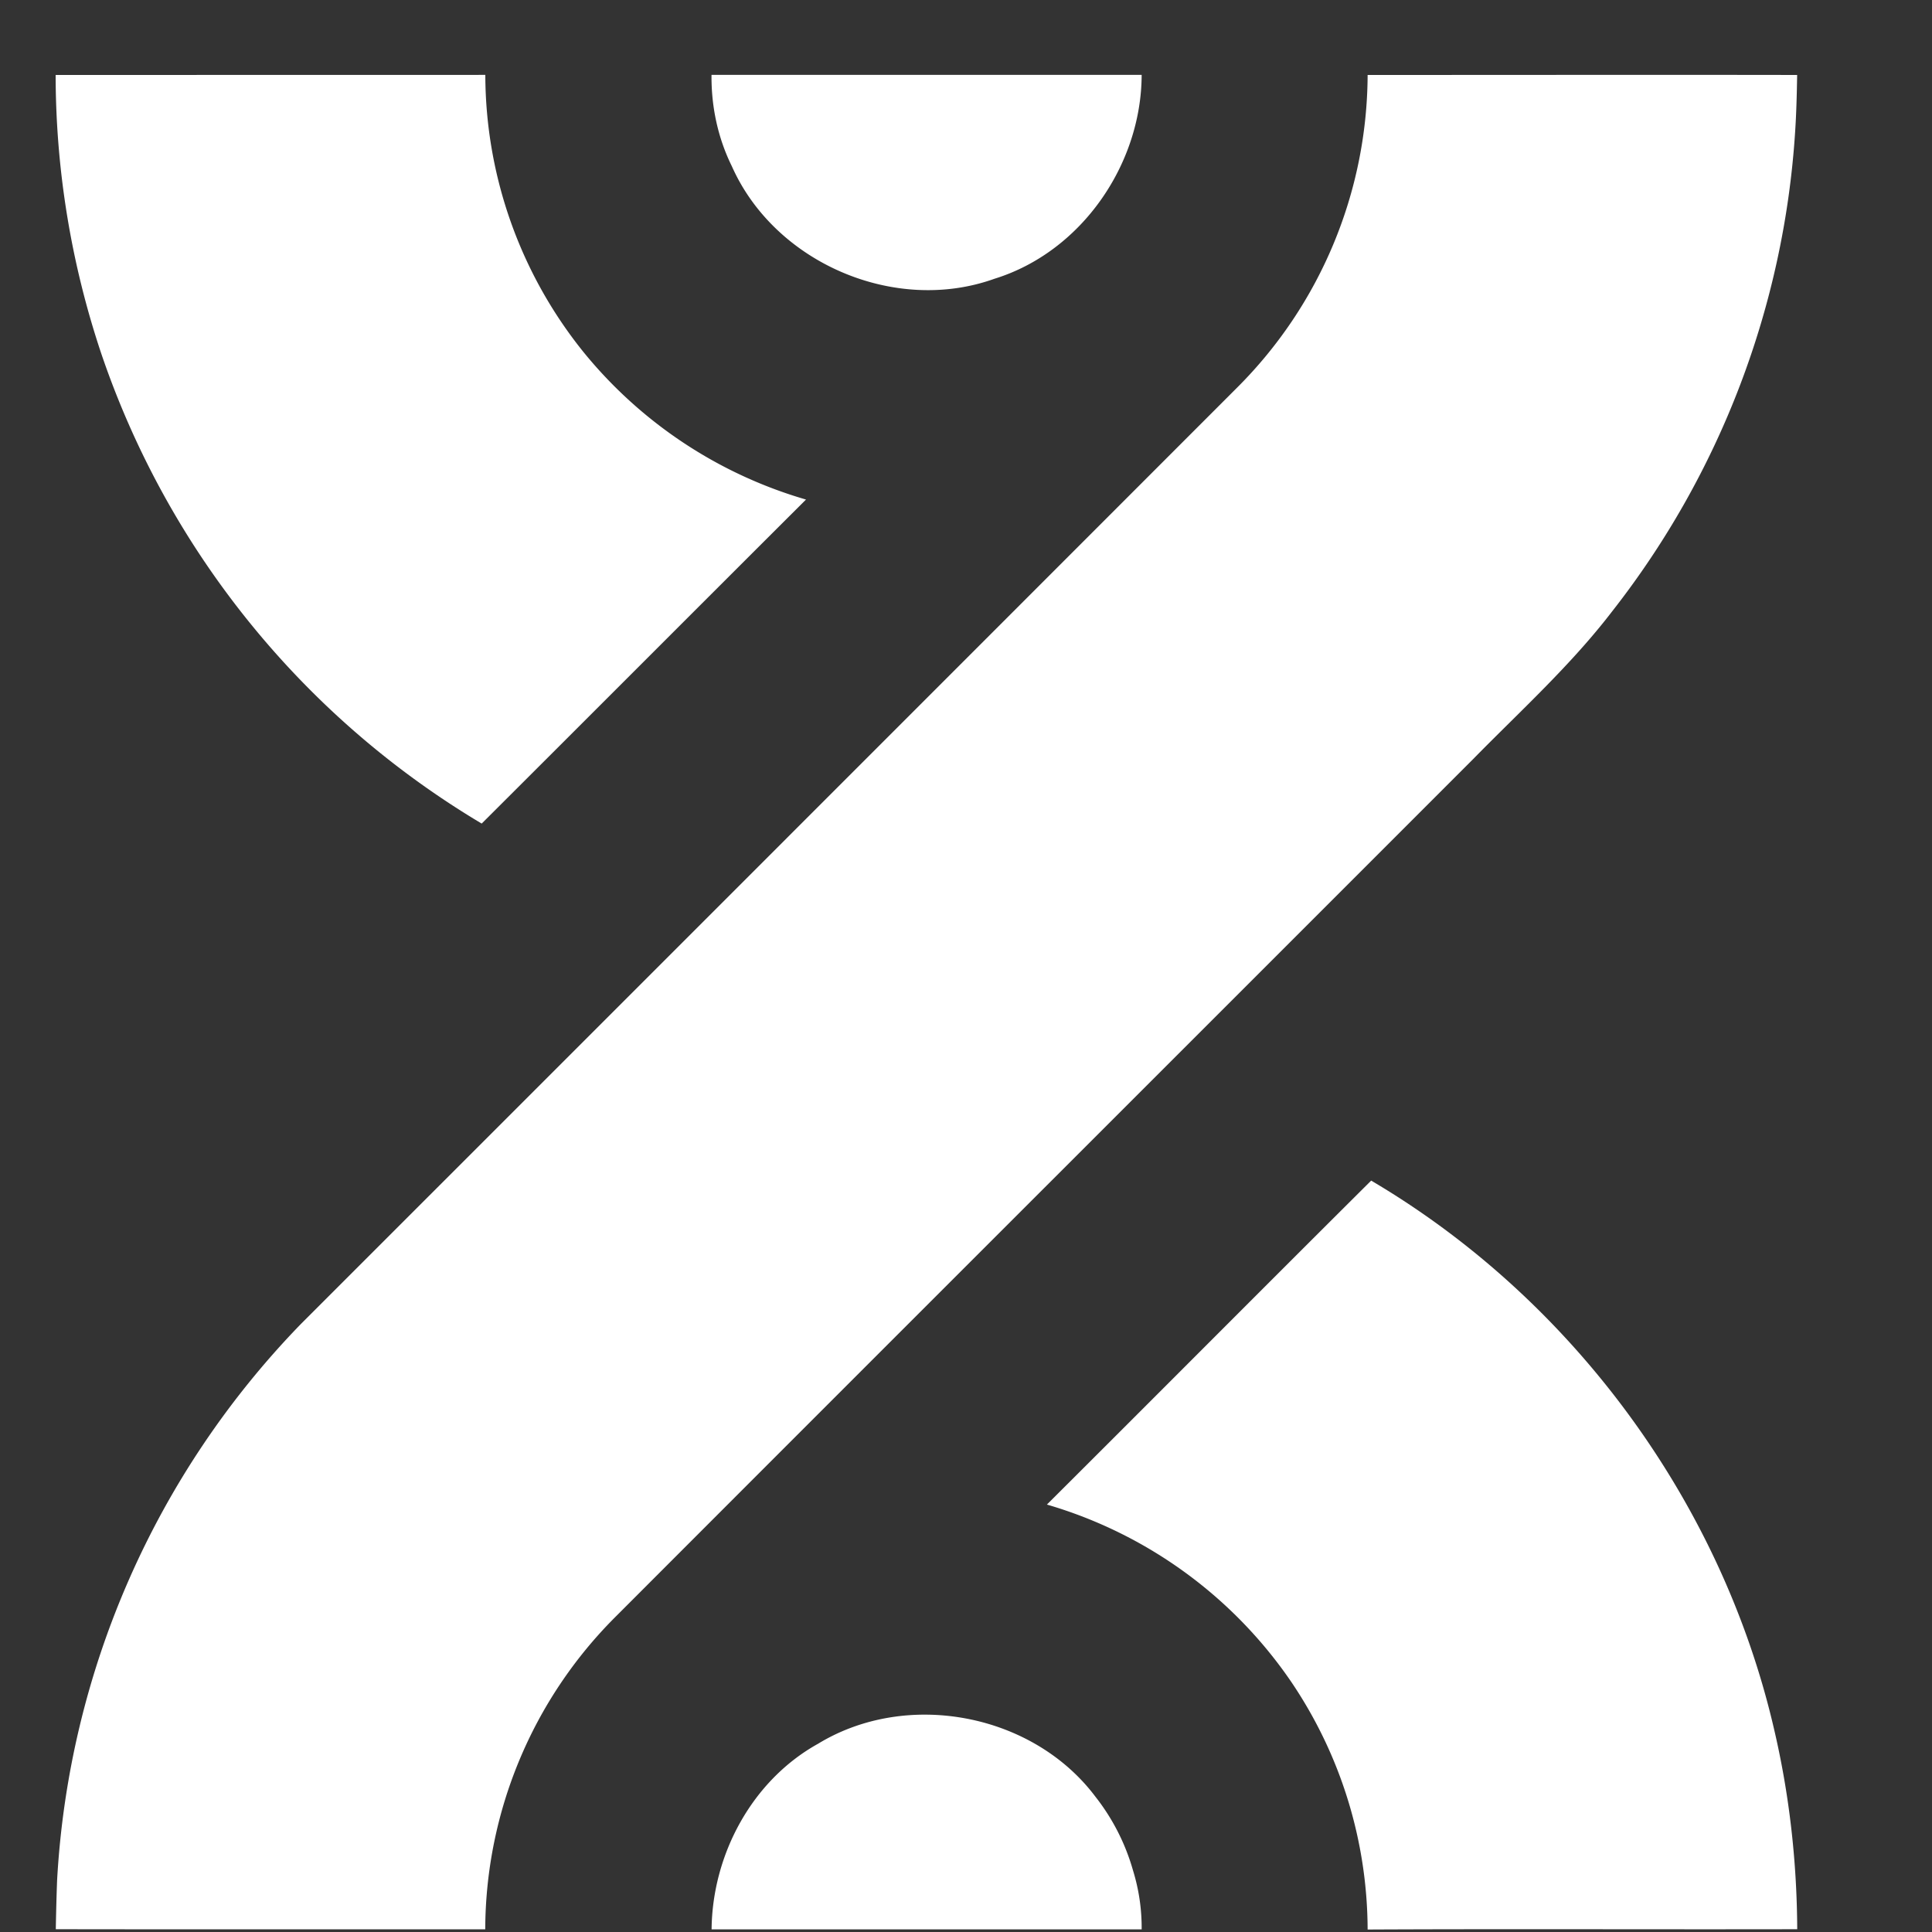 <svg width="25" height="25" fill="none" xmlns="http://www.w3.org/2000/svg" class="h-6 text-black">
<rect width="100%" height="100%" fill="#333333" stroke="none"/>
<path fill="#FFF" d="M23.255.97c-.004.245-.01.49-.026.734a11.221 11.221 0 01-2.367 6.206c-.534.697-1.187 1.288-1.8 1.913-3.7 3.702-7.403 7.4-11.103 11.104a5.739 5.739 0 00-1.68 4.038c-1.853 0-3.706.002-5.557-.001.004-.212.009-.424.017-.635a11.227 11.227 0 013.15-7.192c4.04-4.04 8.081-8.08 12.12-12.122A5.746 5.746 0 0017.697.97c1.853 0 3.705-.003 5.558 0zM22.953 22.361c.201.852.299 1.728.303 2.603-1.853.004-3.706-.005-5.559.004a5.745 5.745 0 00-.983-3.197 5.793 5.793 0 00-3.167-2.302c1.4-1.395 2.794-2.797 4.196-4.192 2.597 1.531 4.526 4.147 5.21 7.084zM10.43 6.464C9.03 7.86 7.634 9.26 6.233 10.657A11.313 11.313 0 011.312 4.58 11.38 11.38 0 01.72.97L6.28.969a5.736 5.736 0 001.265 3.58 5.793 5.793 0 002.884 1.915zM9.207.969c-.004.405.08.811.263 1.182.555 1.25 2.108 1.92 3.399 1.456 1.125-.348 1.901-1.48 1.904-2.638H9.207zM14.773 24.966a2.513 2.513 0 00-.112-.763 2.762 2.762 0 00-.488-.956c-.81-1.076-2.436-1.385-3.587-.683-.858.476-1.369 1.438-1.378 2.402h5.565z">
</path>
</svg>